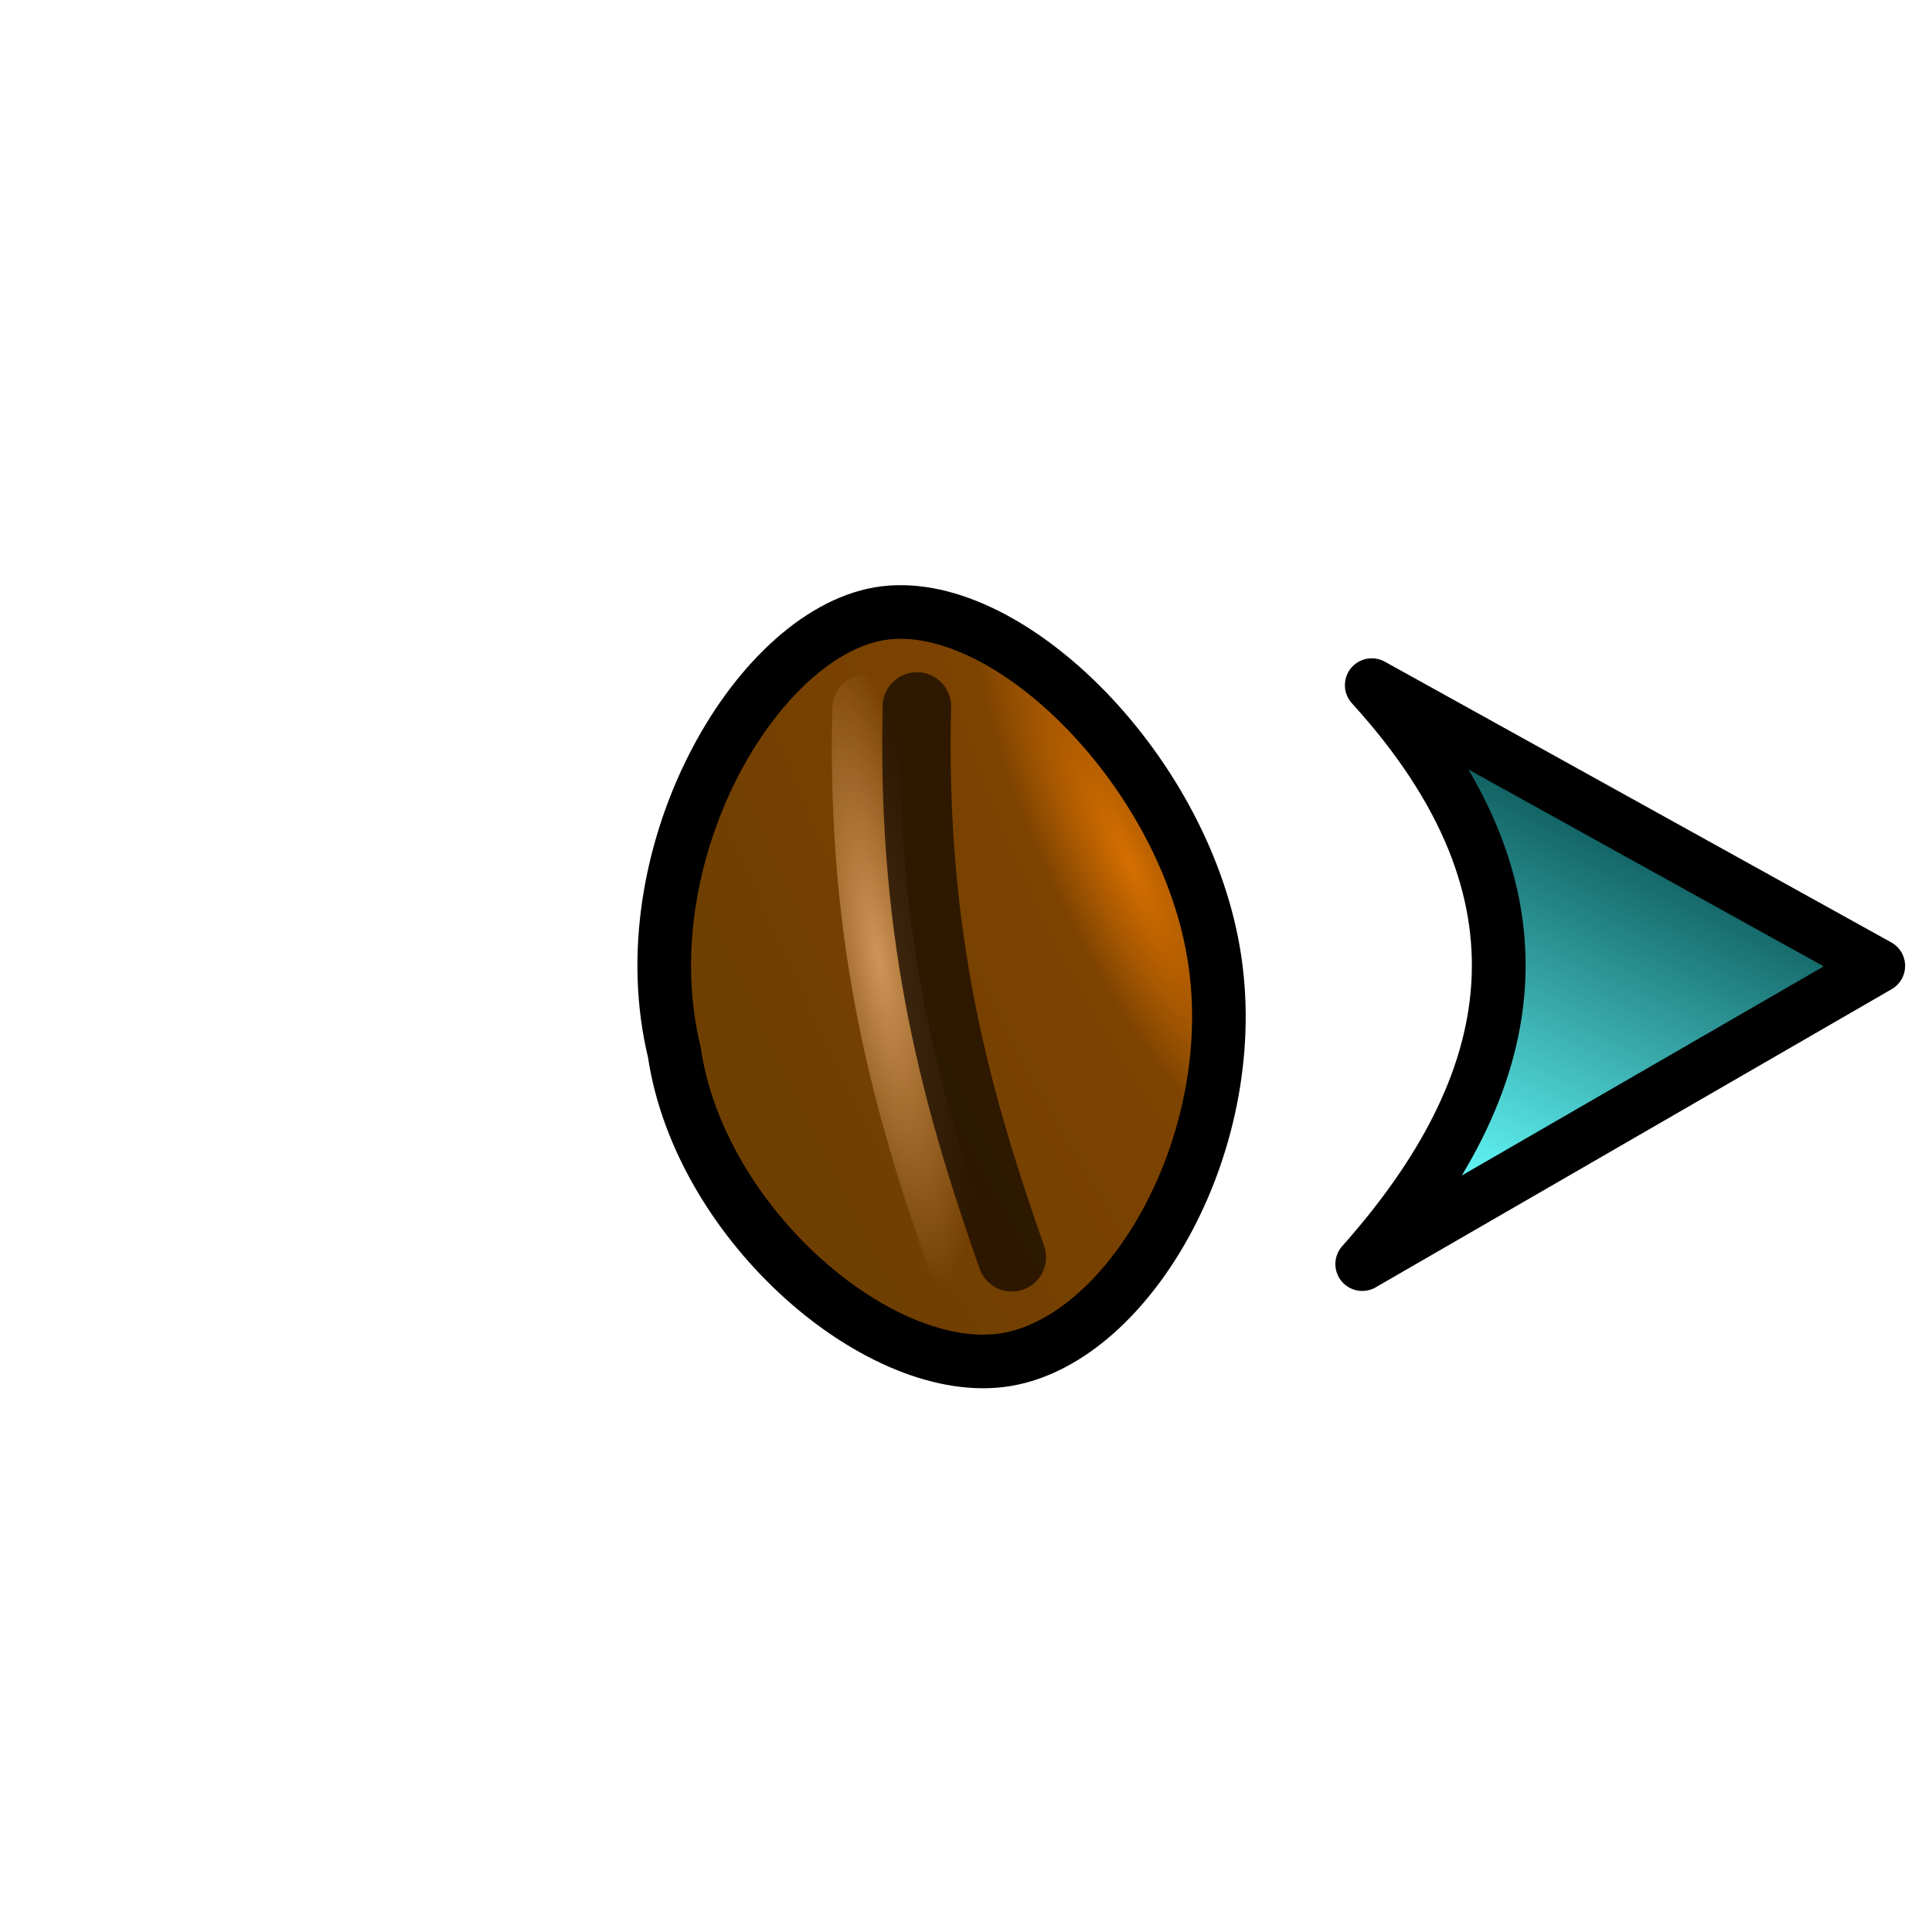 <?xml version="1.0" encoding="UTF-8" standalone="no"?>
<!-- Created with Inkscape (http://www.inkscape.org/) -->

<svg
   xmlns:dc="http://purl.org/dc/elements/1.1/"
   xmlns:cc="http://creativecommons.org/ns#"
   xmlns:rdf="http://www.w3.org/1999/02/22-rdf-syntax-ns#"
   xmlns:svg="http://www.w3.org/2000/svg"
   xmlns="http://www.w3.org/2000/svg"
   xmlns:xlink="http://www.w3.org/1999/xlink"
   xmlns:sodipodi="http://sodipodi.sourceforge.net/DTD/sodipodi-0.dtd"
   xmlns:inkscape="http://www.inkscape.org/namespaces/inkscape"
   width="36"
   height="36"
   viewBox="0 0 9.525 9.525"
   version="1.1"
   id="svg8"
   inkscape:version="0.92.5 (2060ec1f9f, 2020-04-08)"
   sodipodi:docname="coffeecup_right_arrow.svg">
  <defs
     id="defs2">
    <radialGradient
       inkscape:collect="always"
       xlink:href="#linearGradient4611"
       id="radialGradient4613"
       cx="5.069"
       cy="291.697"
       fx="5.069"
       fy="291.697"
       r="1.215"
       gradientTransform="matrix(-1.396,0.398,-1.598,-5.605,478.825,1924.797)"
       gradientUnits="userSpaceOnUse" />
    <linearGradient
       inkscape:collect="always"
       id="linearGradient4611">
      <stop
         style="stop-color:#d66f00;stop-opacity:1"
         offset="0"
         id="stop4607" />
      <stop
         id="stop836"
         offset="0.191"
         style="stop-color:#7c4200;stop-opacity:0.996;" />
      <stop
         style="stop-color:#6e3e00;stop-opacity:0.996"
         offset="1"
         id="stop4609" />
    </linearGradient>
    <radialGradient
       inkscape:collect="always"
       xlink:href="#linearGradient888"
       id="radialGradient894"
       cx="4.498"
       cy="292.231"
       fx="4.498"
       fy="292.231"
       r="0.241"
       gradientTransform="matrix(-1.352,0.011,-0.047,-5.794,24.332,1985.22)"
       gradientUnits="userSpaceOnUse" />
    <linearGradient
       inkscape:collect="always"
       id="linearGradient888">
      <stop
         style="stop-color:#ce9558;stop-opacity:1;"
         offset="0"
         id="stop884" />
      <stop
         style="stop-color:#ce9558;stop-opacity:0;"
         offset="1"
         id="stop886" />
    </linearGradient>
    <linearGradient
       inkscape:collect="always"
       id="linearGradient4535">
      <stop
         style="stop-color:#004142;stop-opacity:1"
         offset="0"
         id="stop4531" />
      <stop
         style="stop-color:#67ffff;stop-opacity:1"
         offset="1"
         id="stop4533" />
    </linearGradient>
    <linearGradient
       inkscape:collect="always"
       xlink:href="#linearGradient4535"
       id="linearGradient848-3"
       x1="1.803"
       y1="289.048"
       x2="1.238"
       y2="290.997"
       gradientUnits="userSpaceOnUse"
       gradientTransform="matrix(-0.876,-0.776,-0.776,0.876,234.096,39.458)" />
  </defs>
  <sodipodi:namedview
     id="base"
     pagecolor="#ffffff"
     bordercolor="#666666"
     borderopacity="1.0"
     inkscape:pageopacity="0.0"
     inkscape:pageshadow="2"
     inkscape:zoom="17.944444"
     inkscape:cx="5.9071204"
     inkscape:cy="18"
     inkscape:document-units="mm"
     inkscape:current-layer="layer1"
     showgrid="true"
     units="px"
     inkscape:snap-global="true"
     inkscape:window-width="1600"
     inkscape:window-height="841"
     inkscape:window-x="0"
     inkscape:window-y="0"
     inkscape:window-maximized="1"
     inkscape:pagecheckerboard="true">
    <inkscape:grid
       type="xygrid"
       id="grid815"
       empspacing="9" />
  </sodipodi:namedview>
  <g
     inkscape:label="Layer 1"
     inkscape:groupmode="layer"
     id="layer1"
     transform="translate(0,-287.475)">
    <path
       style="fill:url(#linearGradient848-3);fill-opacity:1;stroke:#000000;stroke-width:0.265;stroke-linecap:round;stroke-linejoin:round;stroke-miterlimit:4;stroke-dasharray:none;stroke-opacity:1"
       d="m 9.26,292.237 -2.544,1.47 c 0.783,-0.881 0.987,-1.822 0.047,-2.854 z"
       id="path840-2"
       inkscape:connector-curvature="0"
       sodipodi:nodetypes="cccc" />
    <g
       id="g838"
       transform="matrix(1.158,-0.198,0.198,1.158,-58.728,-45.129)">
      <path
         sodipodi:nodetypes="ccccc"
         inkscape:connector-curvature="0"
         id="path4603"
         d="m 4.762,290.65 c -0.529,0 -1.216,0.826 -1.158,1.669 -0.017,0.737 0.629,1.506 1.158,1.506 0.529,0 1.143,-0.745 1.143,-1.539 0,-0.794 -0.614,-1.636 -1.143,-1.636 z"
         style="fill:url(#radialGradient4613);fill-opacity:1;stroke:#000000;stroke-width:0.225;stroke-linecap:butt;stroke-linejoin:miter;stroke-miterlimit:4;stroke-dasharray:none;stroke-opacity:1" />
      <path
         sodipodi:nodetypes="cc"
         inkscape:connector-curvature="0"
         id="path4605-6"
         d="m 4.645,293.379 c -0.113,-0.67 -0.194,-1.372 -0.003,-2.346"
         style="fill:none;stroke:url(#radialGradient894);stroke-width:0.287;stroke-linecap:round;stroke-linejoin:miter;stroke-miterlimit:4;stroke-dasharray:none;stroke-opacity:1" />
      <path
         sodipodi:nodetypes="cc"
         inkscape:connector-curvature="0"
         id="path4605"
         d="m 4.855,293.406 c -0.113,-0.67 -0.194,-1.372 -0.003,-2.346"
         style="fill:none;stroke:#1b0d00;stroke-width:0.287;stroke-linecap:round;stroke-linejoin:miter;stroke-miterlimit:4;stroke-dasharray:none;stroke-opacity:0.792" />
    </g>
  </g>
</svg>
